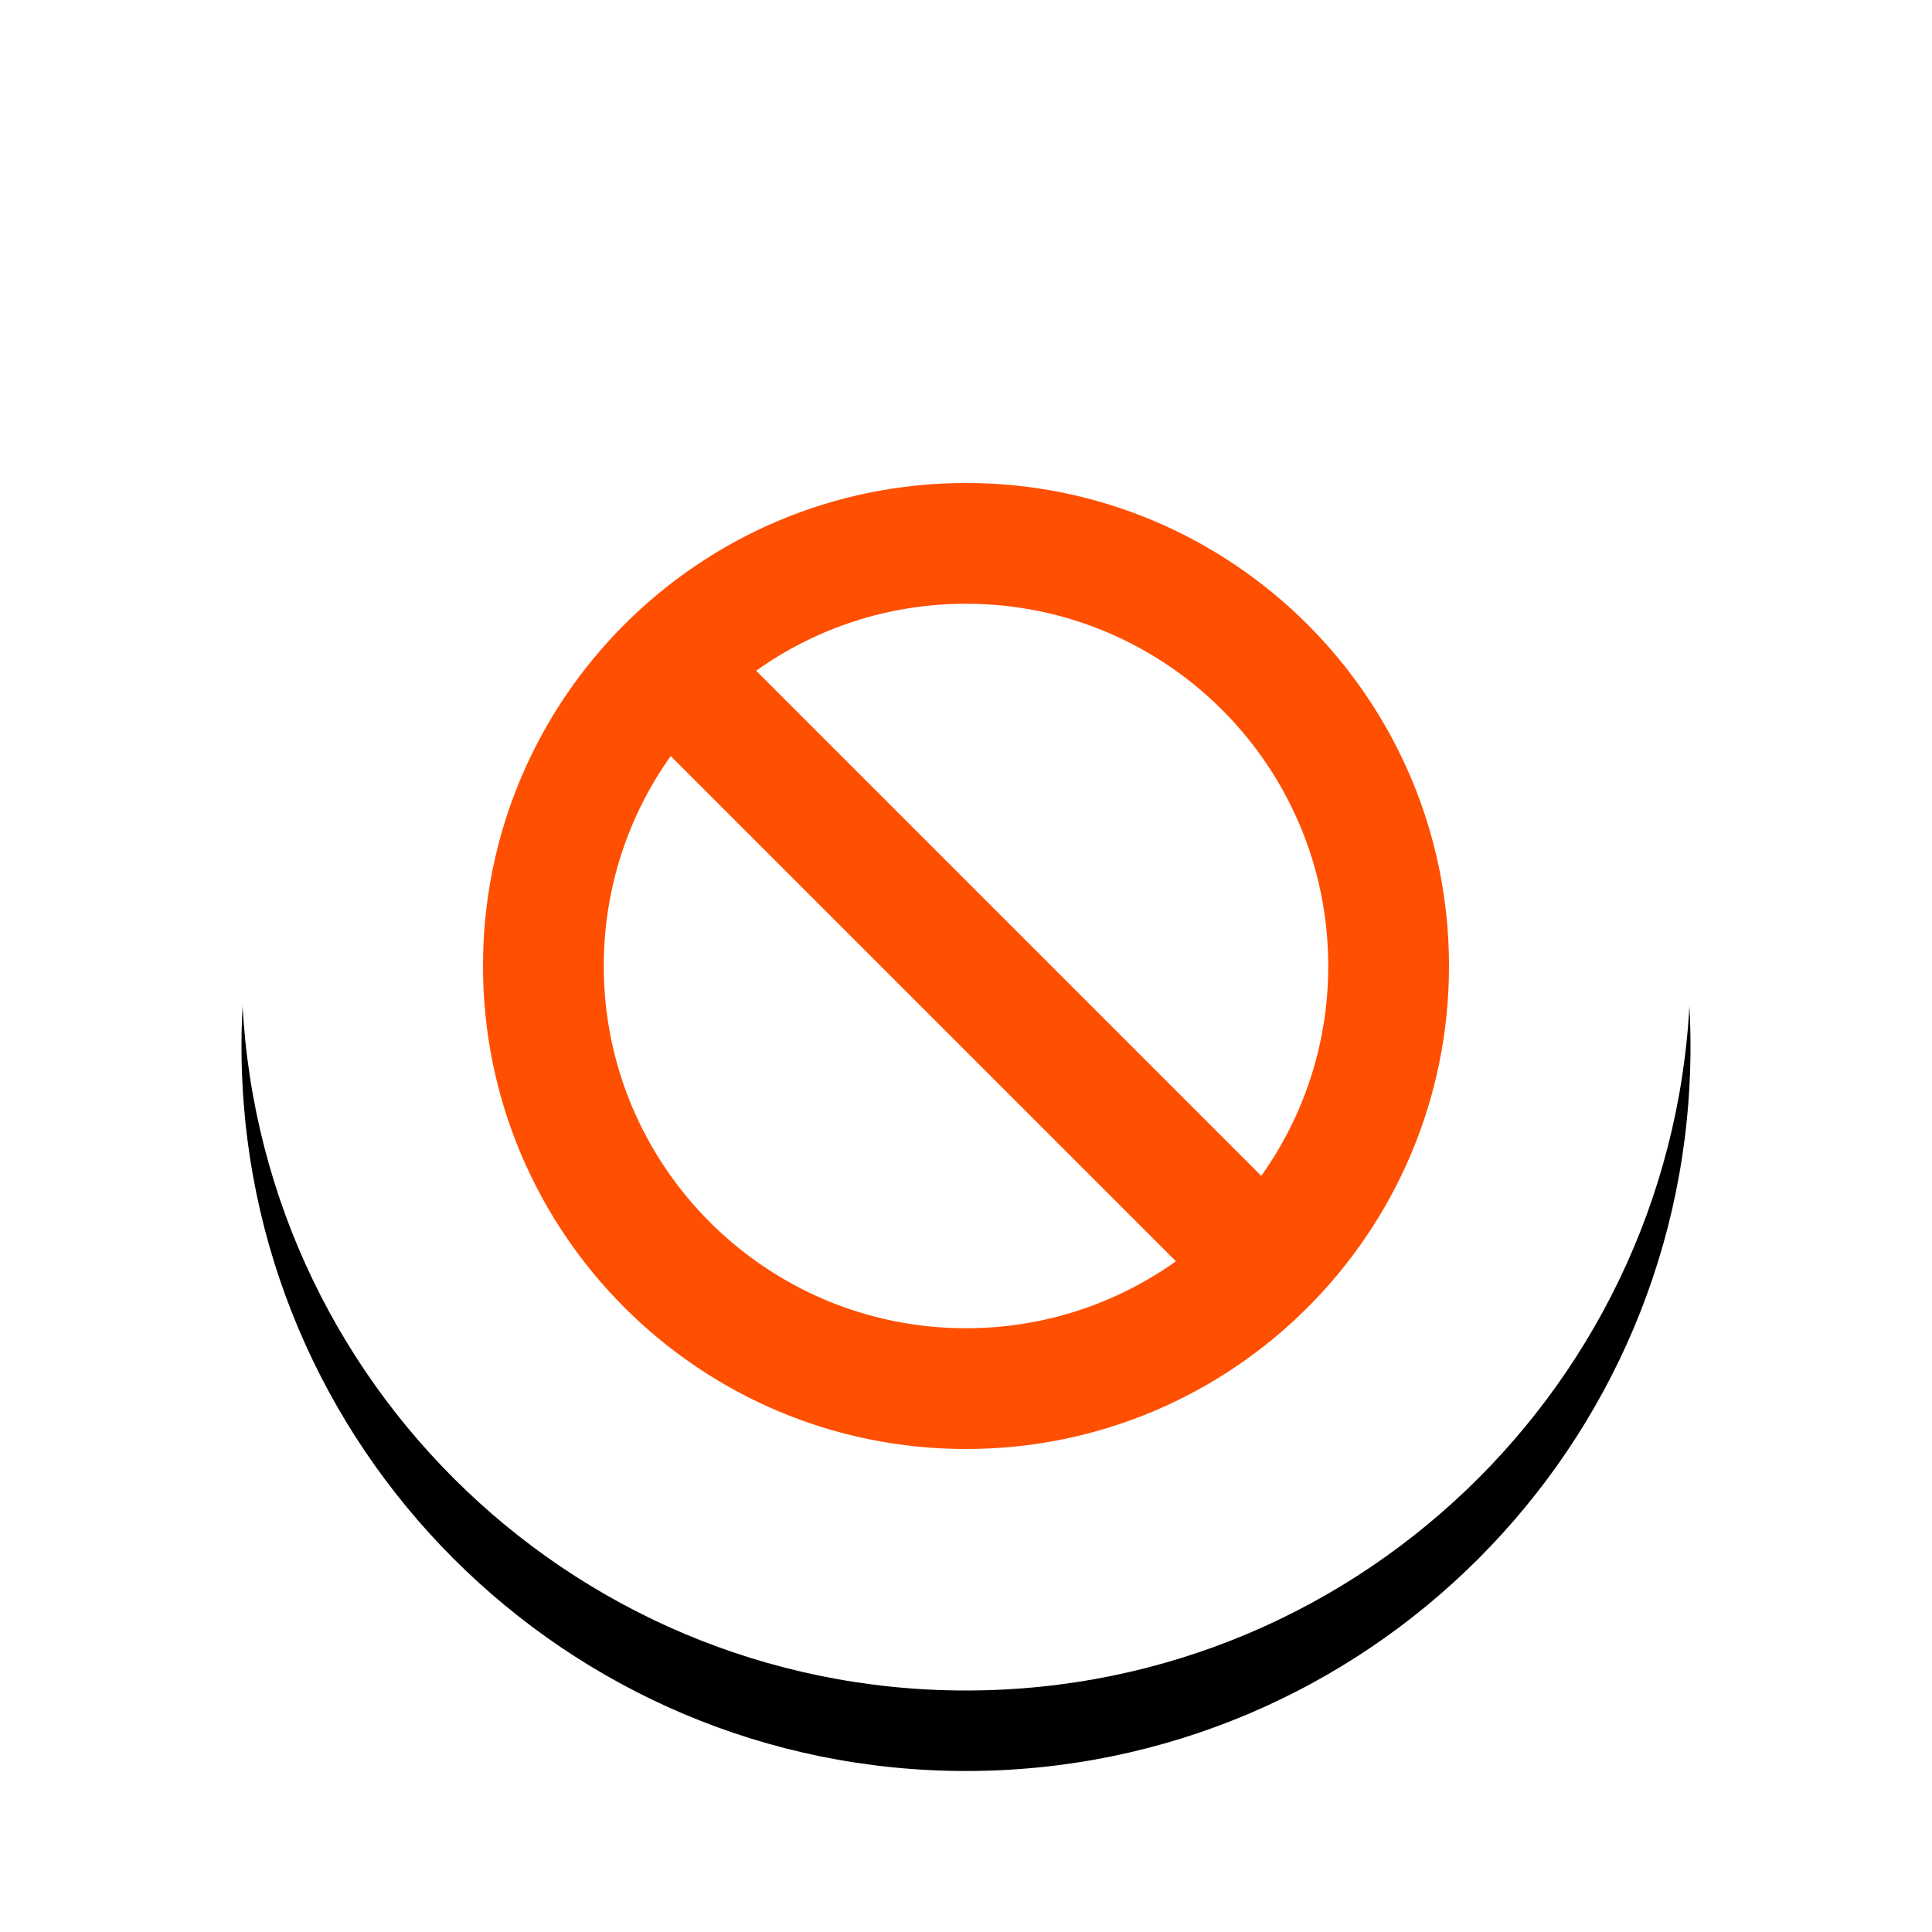 <svg xmlns="http://www.w3.org/2000/svg" xmlns:xlink="http://www.w3.org/1999/xlink" width="24" height="24" viewBox="0 0 24 24">
  <defs>
    <path id="emblem-unreadable-b" d="M18,9 C18,13.971 13.971,18 9,18 C4.029,18 0,13.971 0,9 C0,4.029 4.029,0 9,0 C13.971,0 18,4.029 18,9"/>
    <filter id="emblem-unreadable-a" width="138.9%" height="138.9%" x="-19.4%" y="-13.9%" filterUnits="objectBoundingBox">
      <feOffset dy="1" in="SourceAlpha" result="shadowOffsetOuter1"/>
      <feGaussianBlur in="shadowOffsetOuter1" result="shadowBlurOuter1" stdDeviation="1"/>
      <feColorMatrix in="shadowBlurOuter1" values="0 0 0 0 0   0 0 0 0 0   0 0 0 0 0  0 0 0 0.15 0"/>
    </filter>
  </defs>
  <g fill="none" fill-rule="evenodd" transform="translate(3 3)">
    <use fill="#000" filter="url(#emblem-unreadable-a)" xlink:href="#emblem-unreadable-b"/>
    <use fill="#FFF" xlink:href="#emblem-unreadable-b"/>
    <path fill="#FF4F00" d="M9,3 C12.314,3 15,5.686 15,9 C15,12.314 12.314,15 9,15 C5.686,15 3,12.314 3,9 C3,5.686 5.686,3 9,3 Z M4.5,9 C4.5,11.485 6.515,13.5 9,13.5 C9.972,13.5 10.872,13.192 11.608,12.668 L5.332,6.392 C4.808,7.128 4.5,8.028 4.5,9 Z M9,4.5 C8.028,4.5 7.128,4.808 6.393,5.332 L12.668,11.607 C13.192,10.872 13.5,9.972 13.5,9 C13.5,6.515 11.485,4.5 9,4.5 Z"/>
  </g>
</svg>
